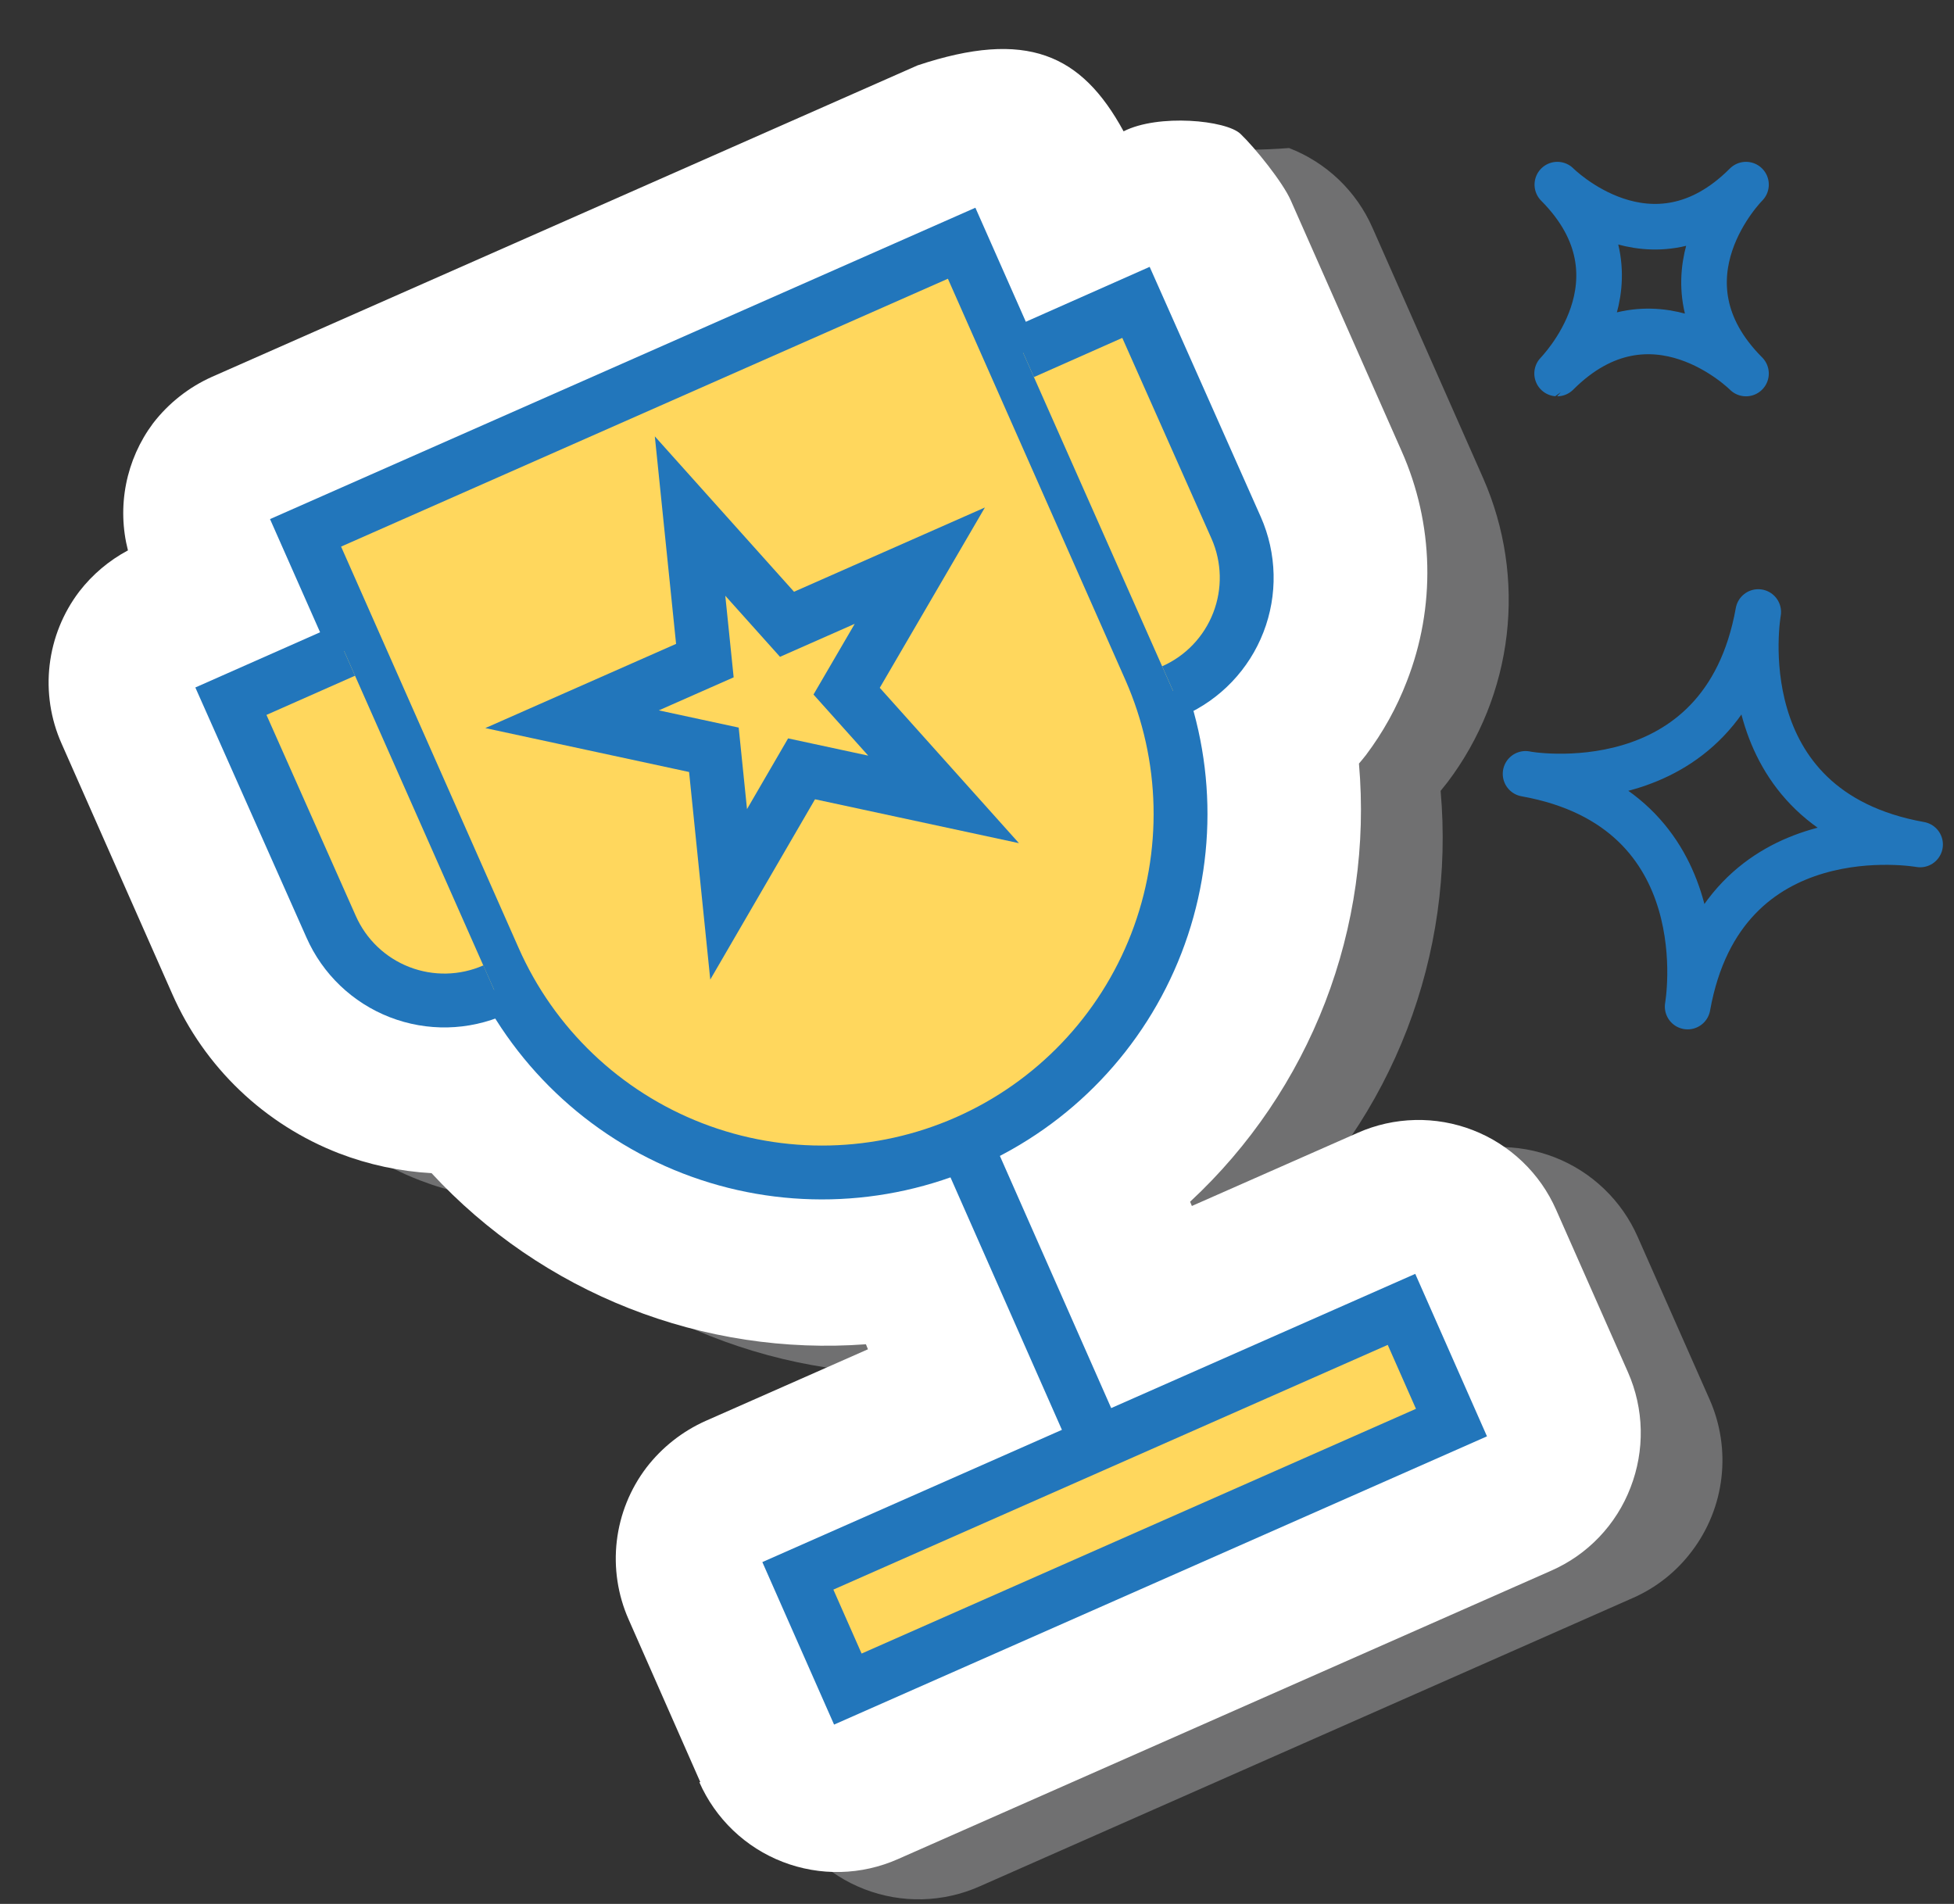 <svg width="78" height="76" viewBox="0 0 78 76" fill="none" xmlns="http://www.w3.org/2000/svg">
<rect x="0" y="0" width="78" height="76" fill="#333333" stroke="none"/>
<g style="mix-blend-mode:multiply" opacity="0.75">
<g style="mix-blend-mode:multiply" opacity="0.75">
<g style="mix-blend-mode:multiply" opacity="0.75">
<path d="M31.197 72.26L28.337 65.769C27.9 64.787 27.736 63.705 27.861 62.637C27.986 61.569 28.395 60.555 29.047 59.7C29.667 58.894 30.478 58.254 31.407 57.839L37.887 54.98L37.806 54.779C34.584 55.015 31.35 54.52 28.345 53.33C25.341 52.14 22.644 50.287 20.456 47.91C19.193 47.839 17.948 47.573 16.767 47.119C15.292 46.55 13.945 45.695 12.802 44.604C11.659 43.512 10.743 42.206 10.107 40.76L5.687 30.759C5.25 29.777 5.086 28.695 5.211 27.627C5.336 26.559 5.745 25.545 6.396 24.689C6.92 24.012 7.582 23.453 8.337 23.049C7.997 21.679 8.152 20.233 8.774 18.965C9.396 17.698 10.445 16.69 11.737 16.119L39.897 3.689C43.48 5.454 47.474 6.221 51.456 5.909C52.194 6.194 52.867 6.622 53.439 7.167C54.01 7.713 54.468 8.366 54.786 9.089L59.206 19.089C60.07 21.055 60.394 23.215 60.144 25.347C59.894 27.48 59.081 29.506 57.786 31.22L57.507 31.57C57.794 34.804 57.335 38.062 56.167 41.092C54.998 44.123 53.151 46.845 50.767 49.05L50.837 49.219L57.456 46.3C58.179 45.98 58.957 45.807 59.746 45.789C60.535 45.772 61.32 45.91 62.056 46.196C62.791 46.482 63.464 46.91 64.033 47.457C64.603 48.003 65.06 48.656 65.377 49.38L68.247 55.869C68.679 56.849 68.841 57.927 68.716 58.991C68.592 60.055 68.184 61.066 67.537 61.919C66.924 62.736 66.111 63.38 65.177 63.789L39.107 75.299C38.385 75.62 37.606 75.795 36.816 75.815C36.026 75.834 35.241 75.697 34.504 75.412C33.767 75.127 33.094 74.699 32.523 74.153C31.952 73.606 31.494 72.953 31.177 72.23" fill="#C1C3C5"/>
</g>
</g>
</g>
<path d="M27.956 71.14L25.096 64.65C24.66 63.667 24.496 62.585 24.621 61.517C24.746 60.45 25.155 59.435 25.806 58.58C26.427 57.774 27.238 57.135 28.166 56.72L34.647 53.86L34.566 53.66C31.349 53.899 28.118 53.409 25.116 52.226C22.114 51.044 19.417 49.199 17.227 46.83C15.963 46.759 14.718 46.493 13.537 46.04C12.062 45.47 10.715 44.615 9.572 43.524C8.429 42.432 7.513 41.126 6.877 39.68L2.457 29.68C2.02 28.697 1.856 27.615 1.981 26.547C2.106 25.48 2.515 24.465 3.166 23.61C3.69 22.932 4.352 22.374 5.107 21.97C4.885 21.103 4.86 20.199 5.033 19.321C5.206 18.444 5.573 17.617 6.107 16.9C6.727 16.094 7.538 15.455 8.467 15.04L36.627 2.61C40.98 1.16 43.172 2.158 44.852 5.242C46.24 4.535 48.946 4.797 49.517 5.343C50.089 5.888 51.208 7.276 51.526 8L55.947 18C56.589 19.443 56.938 20.999 56.974 22.578C57.01 24.158 56.732 25.729 56.157 27.2C55.753 28.251 55.204 29.24 54.526 30.14C54.437 30.26 54.337 30.37 54.247 30.48C54.528 33.716 54.068 36.973 52.9 40.004C51.731 43.035 49.887 45.76 47.507 47.97L47.577 48.14L54.197 45.22C54.918 44.9 55.696 44.726 56.484 44.708C57.273 44.689 58.058 44.827 58.793 45.112C59.529 45.397 60.201 45.825 60.771 46.37C61.342 46.915 61.799 47.567 62.117 48.29L64.987 54.78C65.305 55.502 65.478 56.28 65.495 57.07C65.512 57.859 65.373 58.644 65.087 59.38C64.805 60.116 64.379 60.788 63.835 61.358C63.291 61.928 62.639 62.384 61.916 62.7L35.846 74.21C35.124 74.53 34.346 74.706 33.556 74.725C32.767 74.744 31.981 74.607 31.244 74.322C30.507 74.037 29.834 73.609 29.263 73.063C28.692 72.516 28.234 71.863 27.916 71.14" fill="white"/>
<path d="M38.387 9.709L45.907 26.709C47.439 30.183 47.53 34.122 46.158 37.662C44.786 41.202 42.065 44.051 38.592 45.584C35.118 47.117 31.179 47.208 27.639 45.836C24.099 44.464 21.25 41.742 19.717 38.27L12.197 21.27L38.387 9.709Z" fill="#FFD75D"/>
<path d="M38.387 9.709L45.907 26.709C47.439 30.183 47.53 34.122 46.158 37.662C44.786 41.202 42.065 44.051 38.592 45.584C35.118 47.117 31.179 47.208 27.639 45.836C24.099 44.464 21.25 41.742 19.717 38.27L12.197 21.27L38.387 9.709Z" stroke="#2276BB" stroke-width="2.15" stroke-miterlimit="10"/>
<path d="M13.737 25.99L9.217 27.99L13.217 36.99C13.745 38.188 14.727 39.128 15.948 39.602C17.169 40.077 18.528 40.047 19.727 39.52" fill="#FFD75D"/>
<path d="M13.737 25.99L9.217 27.99L13.217 36.99C13.745 38.188 14.727 39.128 15.948 39.602C17.169 40.077 18.528 40.047 19.727 39.52" stroke="#2276BB" stroke-width="2.15" stroke-miterlimit="10"/>
<path d="M46.826 27.58C48.023 27.05 48.961 26.067 49.433 24.846C49.906 23.626 49.874 22.267 49.346 21.07L45.346 12.07L40.836 14.07" fill="#FFD75D"/>
<path d="M46.826 27.58C48.023 27.05 48.961 26.067 49.433 24.846C49.906 23.626 49.874 22.267 49.346 21.07L45.346 12.07L40.836 14.07" stroke="#2276BB" stroke-width="2.15" stroke-miterlimit="10"/>
<path d="M38.517 45.64L43.836 57.69" stroke="#2276BB" stroke-width="2.15" stroke-miterlimit="10"/>
<path d="M55.945 52.267L31.849 62.904L33.844 67.424L57.94 56.786L55.945 52.267Z" fill="#FFD75D"/>
<path d="M55.945 52.267L31.849 62.904L33.844 67.424L57.94 56.786L55.945 52.267Z" stroke="#2276BB" stroke-width="2.15" stroke-miterlimit="10"/>
<path d="M27.546 20.6L28.137 26.37L22.836 28.71L28.497 29.93L29.086 35.7L31.997 30.69L37.666 31.91L33.796 27.59L36.717 22.58L31.416 24.92L27.546 20.6Z" fill="#FFD75D"/>
<path d="M27.546 20.6L28.137 26.37L22.836 28.71L28.497 29.93L29.086 35.7L31.997 30.69L37.666 31.91L33.796 27.59L36.717 22.58L31.416 24.92L27.546 20.6Z" stroke="#2276BB" stroke-width="2.15" stroke-miterlimit="10"/>
<path d="M62.166 7.37C62.166 7.37 65.927 11.15 69.697 7.37C69.697 7.37 65.927 11.13 69.697 14.91C69.697 14.91 65.936 11.13 62.157 14.91C62.147 14.91 65.927 11.15 62.166 7.37Z" stroke="#2276BB" stroke-width="1.82" stroke-linecap="round" stroke-linejoin="round"/>
<path d="M70.186 24.43C70.186 24.43 68.776 32.3 76.647 33.71C76.647 33.71 68.777 32.3 67.367 40.18C67.367 40.18 68.776 32.3 60.897 30.89C60.897 30.91 68.776 32.3 70.186 24.43Z" stroke="#2276BB" stroke-width="1.82" stroke-linecap="round" stroke-linejoin="round"/>
</svg>
